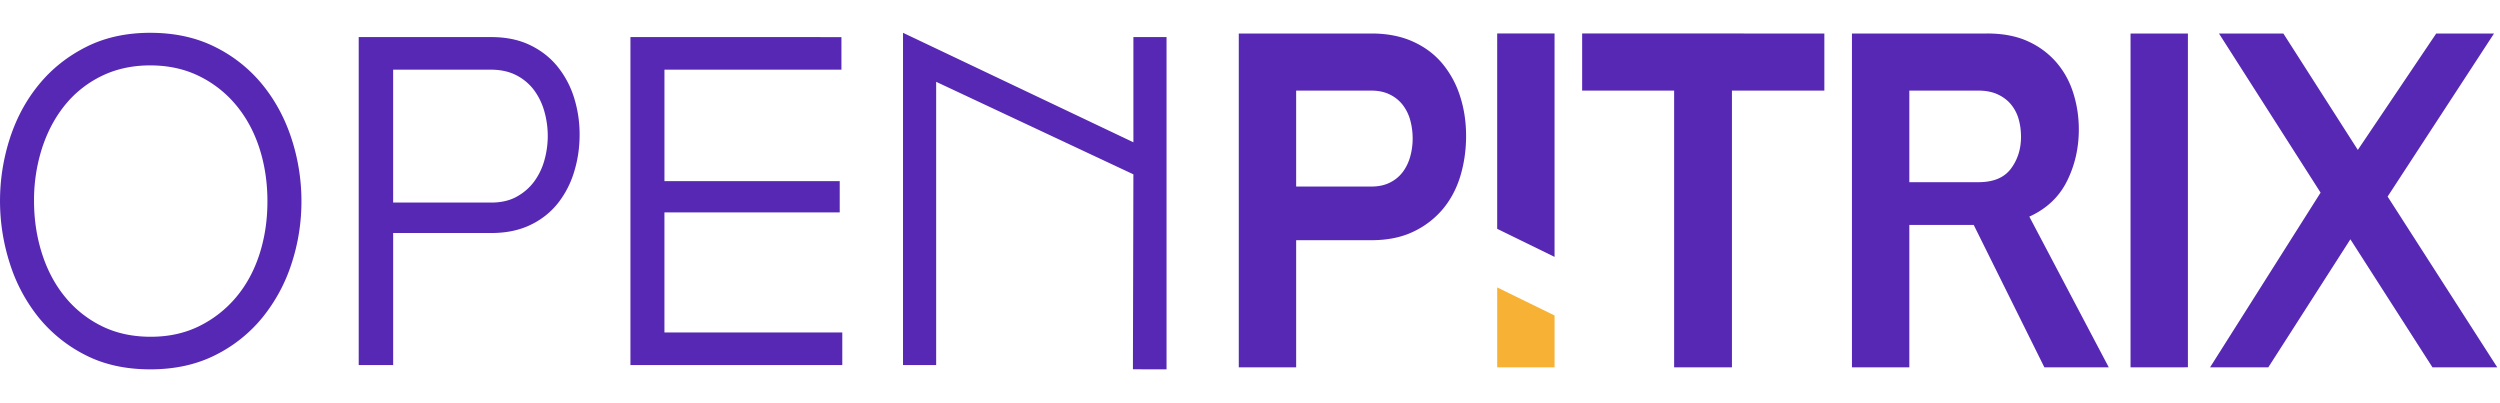 <svg xmlns="http://www.w3.org/2000/svg" width="149" height="24" viewBox="0 0 178 24">
    <g fill="none" fill-rule="evenodd">
        <path fill="#5628B4" d="M92.286 10.946h5.364c.5 0 .935-.093 1.31-.28.374-.185.68-.44.92-.76.239-.32.415-.687.53-1.102.114-.414.171-.838.171-1.273 0-.455-.057-.89-.171-1.304a3.123 3.123 0 0 0-.53-1.086 2.598 2.598 0 0 0-.92-.745c-.375-.187-.81-.28-1.31-.28h-5.364v6.83zM97.65.05c1.102 0 2.074.186 2.916.56.842.372 1.543.89 2.105 1.551a6.862 6.862 0 0 1 1.278 2.329c.292.89.437 1.842.437 2.856 0 .993-.136 1.94-.405 2.84-.27.9-.687 1.687-1.248 2.36a6.172 6.172 0 0 1-2.105 1.614c-.842.404-1.835.606-2.978.606h-5.364v9.054h-4.085V.05h9.449zM106.6 13.956V.049h4.084v15.906zM129.894.05v4.066h-6.58v19.702h-4.116V4.116h-6.549V.049zM135.944 10.636h4.927c1.06 0 1.829-.321 2.308-.963.478-.641.717-1.397.717-2.266 0-.455-.058-.88-.172-1.273a2.854 2.854 0 0 0-.545-1.04c-.25-.3-.567-.538-.952-.714-.385-.176-.836-.264-1.356-.264h-4.927v6.52zM141.495.049c1.122 0 2.09.187 2.9.56a5.84 5.84 0 0 1 2.027 1.505c.54.631.94 1.36 1.2 2.188.26.828.39 1.688.39 2.577 0 1.325-.28 2.551-.842 3.679-.56 1.128-1.455 1.971-2.682 2.53l5.655 10.728-4.583.003-5.032-10.141h-4.584v10.141h-4.085V.05h9.636zM177.575.05l-7.577 11.61 7.807 12.159h-4.613l-5.845-9.117-5.844 9.116h-4.147l7.87-12.438L157.991.05h4.584l5.302 8.288L173.459.05zM155.779.05v23.766l-4.085.004V.05z"/>
        <path fill="#F7B236" d="M110.685 20.127v3.692H106.6v-5.69z"/>
        <path fill="#5628B4" d="M10.7 2.32c-1.287 0-2.447.255-3.48.763A7.64 7.64 0 0 0 4.615 5.16c-.705.875-1.247 1.897-1.625 3.067a12.09 12.09 0 0 0-.567 3.739c0 1.323.19 2.575.567 3.754.378 1.18.925 2.209 1.64 3.083a7.818 7.818 0 0 0 2.607 2.076c1.022.508 2.187.763 3.495.763 1.288 0 2.442-.255 3.465-.763a8.09 8.09 0 0 0 2.621-2.06c.725-.865 1.278-1.882 1.656-3.053.378-1.17.567-2.427.567-3.77s-.19-2.598-.567-3.77c-.378-1.17-.93-2.191-1.656-3.066a7.953 7.953 0 0 0-2.636-2.076c-1.033-.508-2.193-.763-3.48-.763m0-2.32c1.737 0 3.275.336 4.614 1.008a10.16 10.16 0 0 1 3.373 2.686c.909 1.119 1.599 2.4 2.069 3.845.47 1.445.705 2.93.705 4.457 0 1.526-.235 3.006-.705 4.44a11.882 11.882 0 0 1-2.07 3.831 10.155 10.155 0 0 1-3.372 2.686c-1.339.672-2.877 1.008-4.614 1.008-1.758 0-3.302-.34-4.63-1.023a10.205 10.205 0 0 1-3.343-2.7A11.774 11.774 0 0 1 .69 16.39a14.508 14.508 0 0 1 .015-8.882c.47-1.445 1.16-2.722 2.07-3.83.909-1.11 2.028-2 3.357-2.671C7.46.336 8.983 0 10.7 0M27.993 12.087h6.99c.695 0 1.293-.137 1.794-.412.5-.274.914-.63 1.242-1.068a4.63 4.63 0 0 0 .736-1.511 6.395 6.395 0 0 0 0-3.51 4.637 4.637 0 0 0-.736-1.511 3.642 3.642 0 0 0-1.257-1.053c-.512-.264-1.115-.397-1.81-.397h-6.96v9.462zM34.983.305c1.043 0 1.957.188 2.745.565.786.377 1.44.885 1.961 1.526A6.69 6.69 0 0 1 40.87 4.61a8.71 8.71 0 0 1 .398 2.656c0 .895-.127 1.765-.383 2.61a6.786 6.786 0 0 1-1.15 2.243 5.498 5.498 0 0 1-1.962 1.556c-.797.387-1.727.58-2.79.58h-6.99v9.401H25.54V.305h9.443zM59.91.306v2.319H47.309v7.936h12.479v2.228h-12.48v8.546h12.663v2.32H44.887V.305zM80.698 7.795V.305h2.36v23.656l-2.394-.003.034-13.881-14.043-6.588v20.166h-2.36V0z"/>
    </g>
</svg>
